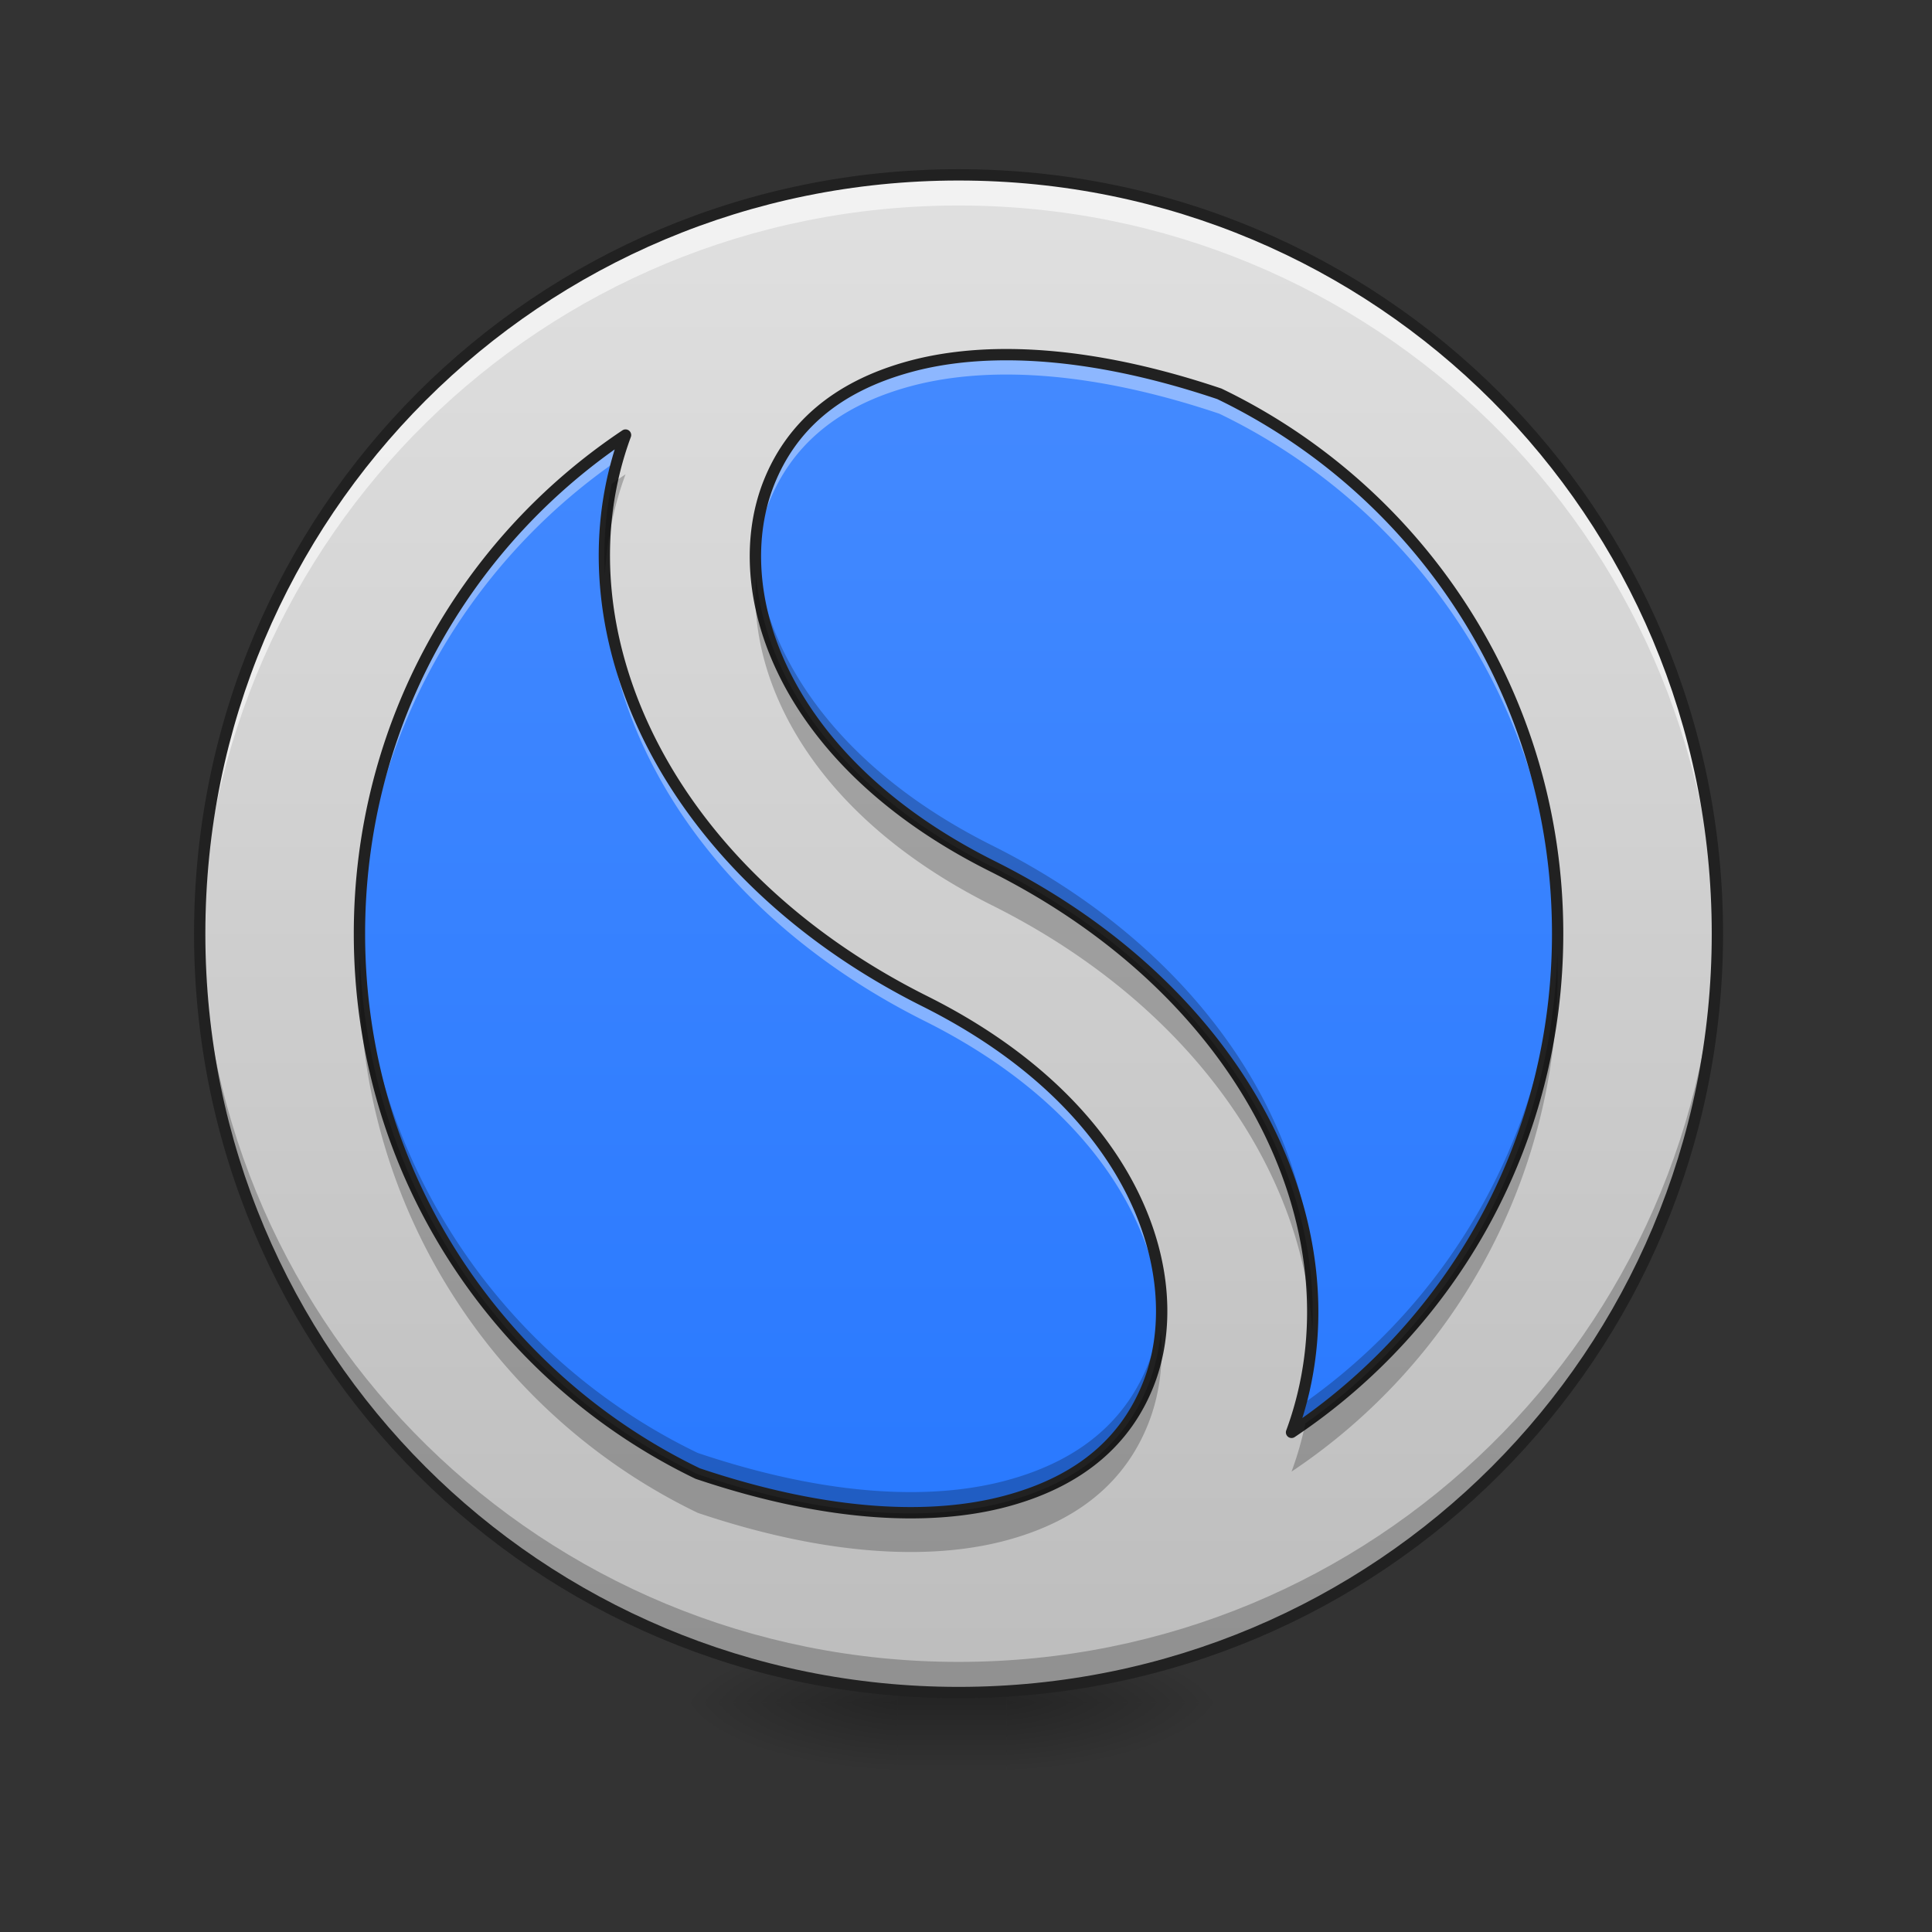 <svg xmlns="http://www.w3.org/2000/svg" width="512pt" height="512pt" viewBox="0 0 512 512"><rect x="0" y="0" width="512" height="512" fill="#333333" stroke="none"/><defs><radialGradient id="a" gradientUnits="userSpaceOnUse" cx="450.909" cy="189.579" fx="450.909" fy="189.579" r="21.167" gradientTransform="matrix(0 -1.094 -3.075 0 842.503 949.048)"><stop offset="0" stop-opacity=".314"/><stop offset=".222" stop-opacity=".275"/><stop offset="1" stop-opacity="0"/></radialGradient><radialGradient id="b" gradientUnits="userSpaceOnUse" cx="450.909" cy="189.579" fx="450.909" fy="189.579" r="21.167" gradientTransform="matrix(0 1.094 3.075 0 -337.983 -46.67)"><stop offset="0" stop-opacity=".314"/><stop offset=".222" stop-opacity=".275"/><stop offset="1" stop-opacity="0"/></radialGradient><radialGradient id="c" gradientUnits="userSpaceOnUse" cx="450.909" cy="189.579" fx="450.909" fy="189.579" r="21.167" gradientTransform="matrix(0 -1.094 3.075 0 -337.983 949.048)"><stop offset="0" stop-opacity=".314"/><stop offset=".222" stop-opacity=".275"/><stop offset="1" stop-opacity="0"/></radialGradient><radialGradient id="d" gradientUnits="userSpaceOnUse" cx="450.909" cy="189.579" fx="450.909" fy="189.579" r="21.167" gradientTransform="matrix(0 1.094 -3.075 0 842.503 -46.67)"><stop offset="0" stop-opacity=".314"/><stop offset=".222" stop-opacity=".275"/><stop offset="1" stop-opacity="0"/></radialGradient><linearGradient id="e" gradientUnits="userSpaceOnUse" x1="255.323" y1="233.5" x2="255.323" y2="254.667" gradientTransform="matrix(.292 0 0 .875 177.67 246.857)"><stop offset="0" stop-opacity=".275"/><stop offset="1" stop-opacity="0"/></linearGradient><linearGradient id="f" gradientUnits="userSpaceOnUse" x1="254" y1="233.5" x2="254" y2="-168.667" gradientTransform="matrix(1 0 0 1 0 215.02)"><stop offset="0" stop-color="#bdbdbd"/><stop offset="1" stop-color="#e0e0e0"/></linearGradient><linearGradient id="g" gradientUnits="userSpaceOnUse" x1="254" y1="233.5" x2="254" y2="-168.667" gradientTransform="matrix(.79 0 0 .79 53.479 221.846)"><stop offset="0" stop-color="#2979ff"/><stop offset="1" stop-color="#448aff"/></linearGradient></defs><path d="M266.727 451.188h57.859v-18.52h-57.86zm0 0" fill="url(#a)"/><path d="M237.793 451.188h-57.86v18.523h57.86zm0 0" fill="url(#b)"/><path d="M237.793 451.188h-57.86v-18.52h57.86zm0 0" fill="url(#c)"/><path d="M266.727 451.188h57.859v18.523h-57.86zm0 0" fill="url(#d)"/><path d="M237.793 446.559h28.934v23.152h-28.934zm0 0" fill="url(#e)"/><path d="M254.023 46.336c111.067 0 201.102 90.039 201.102 201.105 0 111.067-90.035 201.102-201.102 201.102-111.066 0-201.101-90.035-201.101-201.102 0-111.066 90.035-201.105 201.101-201.105zm0 0" fill="url(#f)"/><path d="M267.262 93.988c-9.867-.043-18.508 1.094-25.899 3.086-20.566 5.535-31.96 16.77-37.566 30.781-11.207 28.024 2.422 73.32 59.172 101.696 69.222 34.61 98.11 99.023 79.304 150.035 42.579-28.418 70.516-76.899 70.516-132.145 0-63.152-36.5-117.46-89.644-143.074-21.649-7.285-40.297-10.308-55.883-10.379zm-101.489 21.305c-42.574 28.418-70.515 76.898-70.515 132.148 0 63.145 36.5 117.454 89.637 143.067 35.363 11.902 62.73 12.43 81.792 7.297 20.563-5.535 31.961-16.77 37.563-30.782 11.21-28.023-2.422-73.32-59.168-101.695-69.223-34.61-98.11-99.023-79.309-150.035zm0 0" fill="url(#g)"/><path d="M267.262 93.988c-9.867-.043-18.508 1.094-25.899 3.086-20.566 5.535-31.96 16.77-37.566 30.781-2.637 6.59-3.887 14.137-3.54 22.188.274-6.078 1.49-11.785 3.54-16.918 5.605-14.008 17-25.242 37.566-30.781 7.39-1.989 16.032-3.13 25.899-3.086 15.586.07 34.234 3.097 55.883 10.383 52.406 25.254 88.628 78.421 89.62 140.449.016-.883.024-1.766.024-2.649 0-63.152-36.5-117.46-89.644-143.074-21.649-7.285-40.297-10.308-55.883-10.379zm-101.489 21.305c-42.574 28.418-70.515 76.898-70.515 132.148 0 .871.008 1.743.023 2.61.864-53.192 27.64-99.86 68.305-127.996a89.06 89.06 0 0 1 2.187-6.762zm-5.472 37.215a98.312 98.312 0 0 0-.102 7.89c.024-.875.055-1.75.102-2.62 2.285 42.14 31.652 86.257 84.781 112.824 43.387 21.691 61.57 53.28 62.715 79.476 1.215-27.121-16.375-61.578-62.715-84.75-53.129-26.562-82.496-70.68-84.781-112.82zm187.445 200.426c-.5 9.128-2.312 18.078-5.473 26.652.735-.488 1.465-.988 2.192-1.492a92.16 92.16 0 0 0 3.281-19.887c.047.887.082 1.777.106 2.664.074-2.633.039-5.281-.106-7.937zm0 0" fill="#fff" fill-opacity=".392"/><path d="M165.773 115.293c-.757.508-1.511 1.023-2.261 1.543-2.489 8.95-3.582 18.234-3.317 27.64.285-10 2.125-19.816 5.578-29.183zm34.485 29.43c-1.25 27.132 16.324 61.632 62.71 84.828 54.204 27.101 83.673 72.472 84.884 115.379 1.257-44.477-28.372-92.594-84.883-120.852-43.32-21.66-61.516-53.183-62.711-79.355zm212.508 99.972c-.887 53.133-27.621 99.75-68.23 127.88a89.312 89.312 0 0 1-2.263 7.01c42.579-28.417 70.516-76.897 70.516-132.144 0-.918-.008-1.832-.023-2.746zM95.28 244.7c-.011.914-.023 1.824-.023 2.742 0 63.145 36.5 117.454 89.637 143.067 35.363 11.902 62.73 12.43 81.792 7.297 20.563-5.535 31.961-16.77 37.563-30.782 2.652-6.628 3.914-14.226 3.543-22.34-.281 6.06-1.496 11.755-3.543 16.868-5.602 14.012-17 25.246-37.563 30.781-19.062 5.133-46.43 4.606-81.792-7.297C132.523 359.793 96.32 306.68 95.28 244.7zm0 0" fill-opacity=".235"/><path d="M267.27 92.488c-9.989-.047-18.762 1.11-26.297 3.137-20.922 5.633-32.809 17.27-38.57 31.676-11.571 28.926 2.663 74.972 59.894 103.59 68.707 34.355 97.058 98.015 78.57 148.175a1.504 1.504 0 0 0 .477 1.7c.511.402 1.222.43 1.761.07 42.98-28.688 71.184-77.64 71.184-133.395 0-63.73-36.844-118.57-90.492-144.425a1.321 1.321 0 0 0-.172-.07c-21.777-7.329-40.582-10.387-56.355-10.458zm-.012 3c15.37.07 33.84 3.055 55.32 10.274 52.59 25.383 88.711 79.14 88.711 141.68 0 53.124-26.066 99.906-66.152 128.351 16-51.117-13.676-113.676-81.496-147.586-56.266-28.129-69.297-72.68-58.45-99.793 5.446-13.617 16.352-24.45 36.563-29.89 7.246-1.954 15.75-3.079 25.504-3.036zm-101.45 18.309a1.49 1.49 0 0 0-.867.25c-42.98 28.687-71.183 77.64-71.183 133.394 0 63.723 36.844 118.563 90.484 144.418.059.028.113.051.176.07 35.57 11.973 63.223 12.56 82.656 7.325 20.926-5.633 32.809-17.27 38.57-31.672 11.57-28.93-2.66-74.977-59.894-103.594-68.703-34.351-97.055-98.015-78.57-148.175a1.5 1.5 0 0 0-.164-1.36 1.49 1.49 0 0 0-1.207-.656zm-2.894 5.293c-16 51.117 13.676 113.672 81.496 147.582 56.262 28.133 69.293 72.68 58.45 99.793-5.446 13.617-16.356 24.453-36.563 29.89-18.672 5.028-45.723 4.563-80.832-7.238-52.59-25.387-88.707-79.14-88.707-141.676 0-53.129 26.07-99.906 66.156-128.351zm0 0" fill="#212121"/><path d="M254.023 46.336c-111.41 0-201.101 89.691-201.101 201.105 0 1.356.016 2.711.043 4.063C55.113 141.98 143.973 54.46 254.023 54.46c110.055 0 198.91 87.52 201.059 197.043.027-1.352.043-2.707.043-4.063 0-111.414-89.691-201.105-201.102-201.105zm0 0" fill="#fff" fill-opacity=".588"/><path d="M254.023 448.543c-111.41 0-201.101-89.691-201.101-201.102 0-1.359.016-2.71.043-4.062 2.148 109.52 91.008 197.039 201.058 197.039 110.055 0 198.91-87.52 201.059-197.04.027 1.352.043 2.704.043 4.063 0 111.41-89.691 201.102-201.102 201.102zm0 0" fill-opacity=".235"/><path d="M254.023 44.84c-112.214 0-202.601 90.383-202.601 202.601 0 112.215 90.387 202.602 202.601 202.602 112.215 0 202.606-90.387 202.606-202.602 0-112.218-90.39-202.601-202.606-202.601zm0 3c110.606 0 199.606 88.992 199.606 199.601 0 110.606-89 199.602-199.606 199.602-110.605 0-199.601-88.996-199.601-199.602 0-110.609 88.996-199.601 199.601-199.601zm0 0" fill="#212121"/><path d="M165.773 125.7a159.577 159.577 0 0 0-3.66 2.519c-1.652 7.922-2.25 16.062-1.82 24.281.488-9.176 2.305-18.18 5.48-26.8zm34.641 27.042c-2.422 27.465 14.797 63.332 62.555 87.211 53.195 26.598 82.57 70.797 84.785 112.988 2.406-45.128-27.262-94.472-84.785-123.234-42.012-21.004-60.387-51.285-62.555-76.965zM95.34 252.7a160.656 160.656 0 0 0-.082 5.145c0 63.148 36.5 117.457 89.637 143.07 35.363 11.902 62.73 12.43 81.792 7.297 20.563-5.54 31.961-16.774 37.563-30.781 2.914-7.278 4.145-15.723 3.383-24.73-.457 5.171-1.606 10.042-3.383 14.48-5.602 14.011-17 25.246-37.563 30.785-19.062 5.129-46.43 4.605-81.792-7.297-51.7-24.922-87.649-77.008-89.555-137.969zm317.367.043c-1.625 51.52-27.562 96.692-66.773 124.48a89.906 89.906 0 0 1-3.66 12.77c42.578-28.418 70.515-76.898 70.515-132.148 0-1.707-.027-3.406-.082-5.102zm0 0" fill-opacity=".235"/></svg>